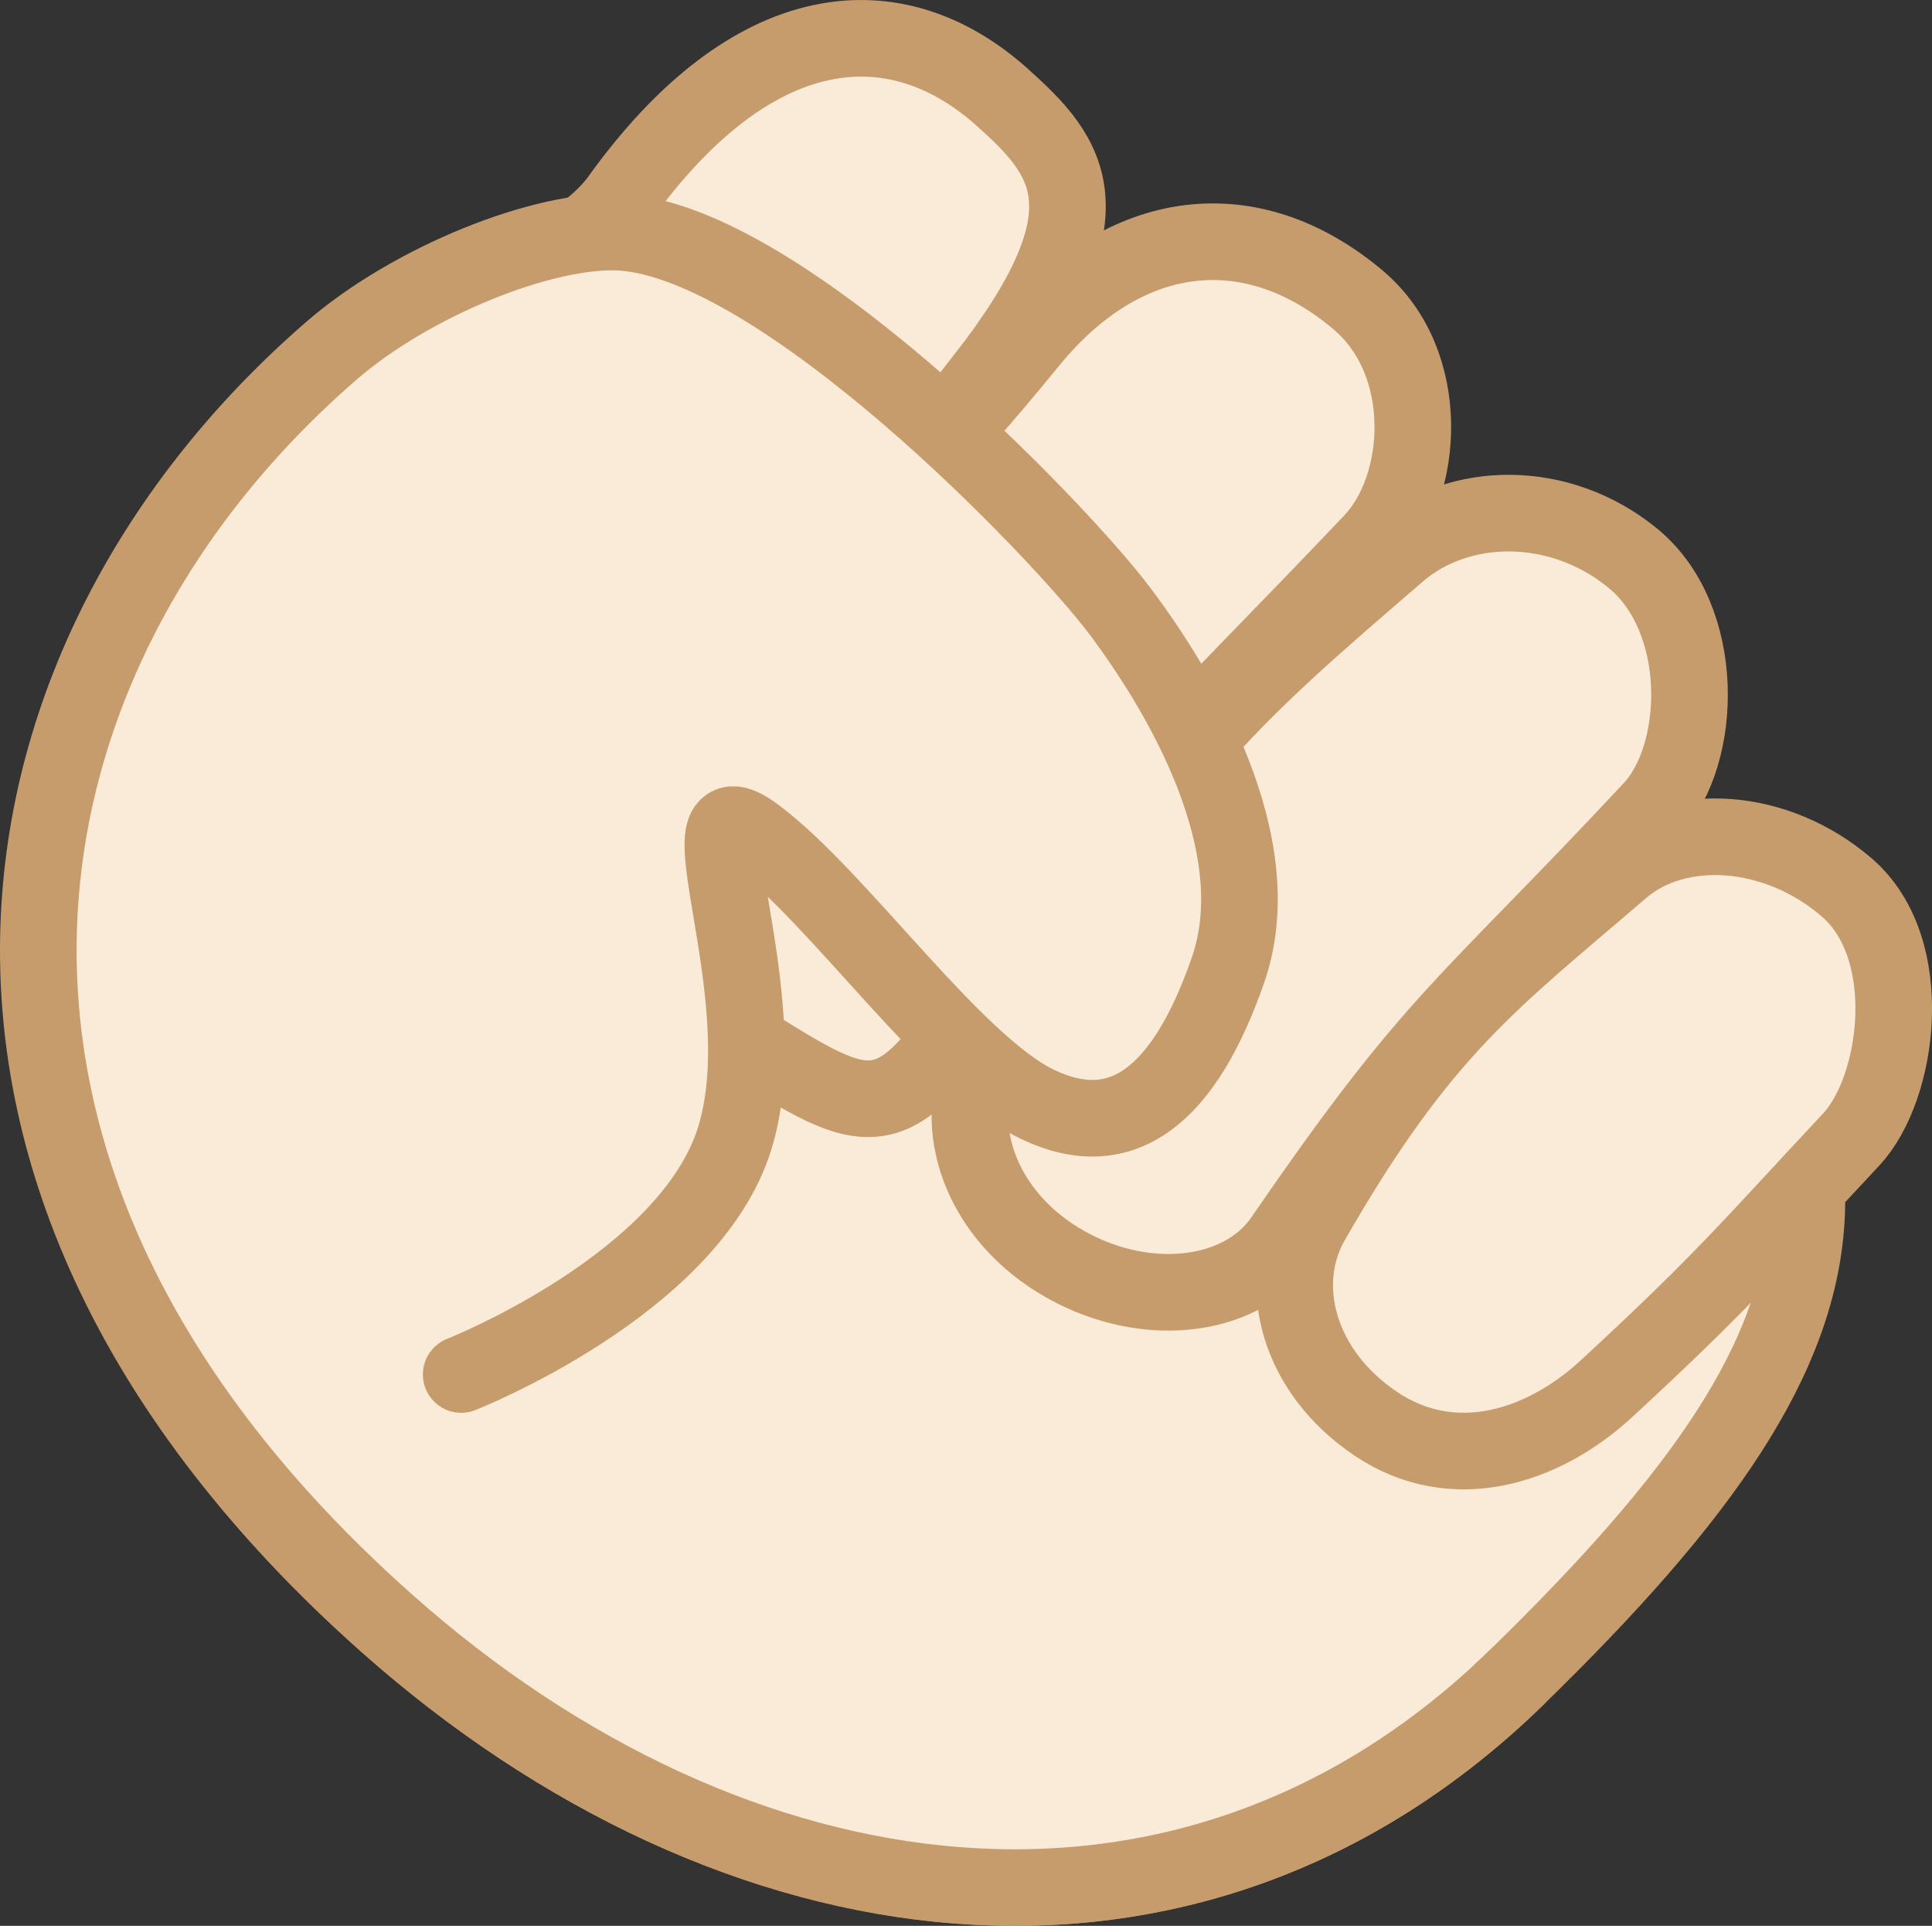 <svg xmlns="http://www.w3.org/2000/svg" viewBox="0 0 252.15 251.32">
  <rect x="0" y="0" width="252.15" height="251.32" fill="#333333" stroke="none"/>
  <title>guu</title>
  <g id="レイヤー_2" data-name="レイヤー 2">
    <g id="レイヤー_1-2" data-name="レイヤー 1">
      <g>
        <path d="M202,95.12c-15-16.36-53.66-40.2-73.56-45.7,17-21.79,11.07-28.91,2.45-36.65C116.88.15,98.19,1.79,80.81,26c-5.86,8.15-23,13.35-33.38,22.33C2.3,87.35-16,152.82,50.48,211.83c45.19,40.14,104.68,48.73,147.44,7.09C246.44,171.67,249,146.3,202,95.12Z" style="fill: #faebd9;stroke: #c69c6d;stroke-linecap: round;stroke-miterlimit: 10;stroke-width: 10px"/>
        <path d="M126,132.71c-10.61,15.73-14.12,12.26-31.6,1.34h0c-12-7.49-17.33-20.76-11.58-29.3,20.84-30.93,27.73-31,51.56-60.21,12.37-15.16,28.92-17.19,42.89-5.38,9.7,8.2,8.67,24.3,1.83,31.51C154.13,97,146.07,102.94,126,132.71Z" style="fill: #faebd9;stroke: #c69c6d;stroke-linecap: round;stroke-miterlimit: 10;stroke-width: 10px"/>
        <path d="M167.43,161.71c-5.52,8-18.62,9.32-29.36,2.71h0c-10.73-6.61-14.29-18.63-9.22-27.44,21.61-37.6,31.43-45.76,53.6-64.89,7.86-6.78,21-7.14,30.65.75s9.2,25.55,2.49,32.75C191.09,131.83,187.56,132.38,167.43,161.71Z" style="fill: #faebd9;stroke: #c69c6d;stroke-linecap: round;stroke-miterlimit: 10;stroke-width: 10px"/>
        <path d="M209.65,181.24c-8.14,7.52-19.87,11.43-30.08,4.57h0c-10.2-6.85-13.11-18.23-8.41-26.43,14.4-25.09,23.4-31.35,40.45-46,7.32-6.28,20.22-5.51,29.45,2.46h0c9.23,8,6.79,26.2.54,32.87C228.24,163,224.93,167.14,209.65,181.24Z" style="fill: #faebd9;stroke: #c69c6d;stroke-linecap: round;stroke-miterlimit: 10;stroke-width: 10px"/>
        <path d="M197.92,218.92C155.15,260.56,95.67,252,50.48,211.83c-66.44-59-52.33-127-7.21-166.07,10.37-9,27.7-16,37.73-15.45,21.11,1.27,57.26,38.94,65.12,49.38s19.85,30.46,14.16,46.87-13.83,22.83-24.83,17.58S109.35,117,98.56,109s3.24,20.4-2.66,39.52-35.71,30.85-35.71,30.85" style="fill: #faebd9;stroke: #c69c6d;stroke-linecap: round;stroke-miterlimit: 10;stroke-width: 10px"/>
      </g>
    </g>
  </g>
</svg>
